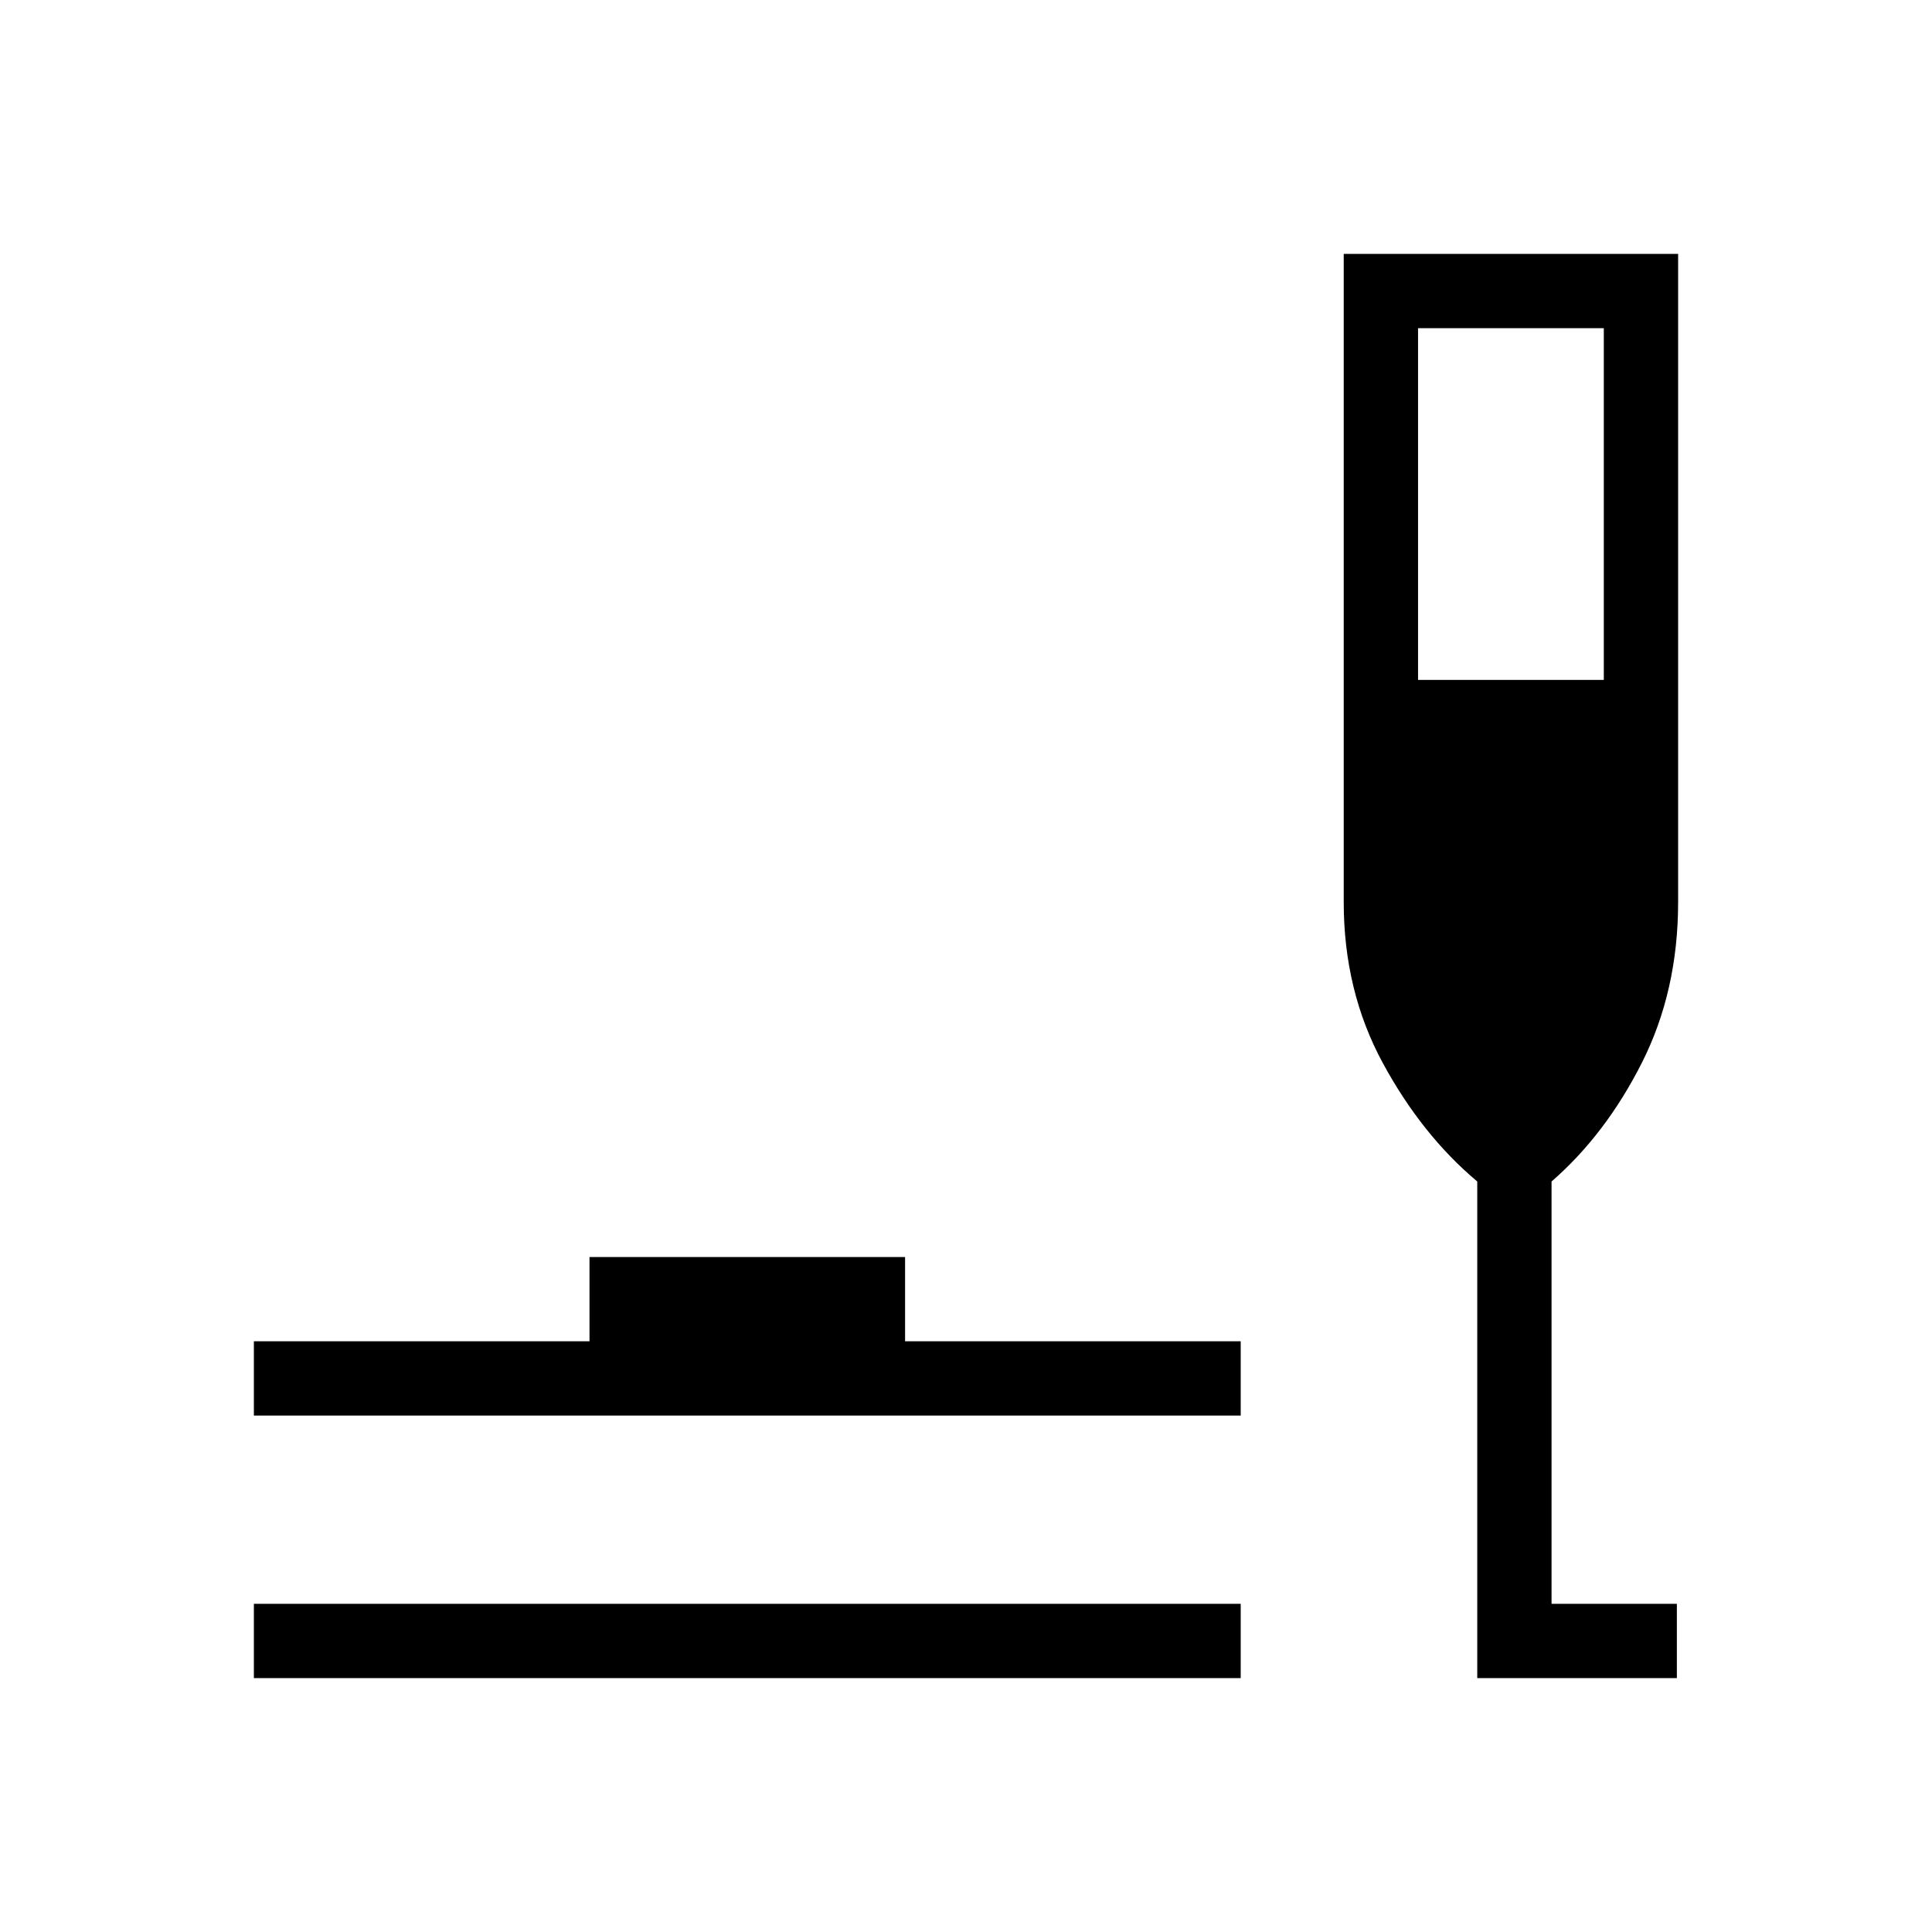 <svg xmlns="http://www.w3.org/2000/svg" height="24" viewBox="0 -960 960 960" width="24"><path d="M126.15-126.15v-36.93H616.5v36.93H126.15Zm0-130.47v-36.92h166.77v-41.84h156.81v41.84H616.5v36.92H126.15Zm607.89 130.47v-246.77q-27.58-23.16-46.96-58.93-19.39-35.77-19.39-79.88v-322.12h166.16v322.12q0 44.11-17.98 79.75-17.99 35.63-44.91 59.06v209.84h62.27v36.93h-99.19Zm-29.42-496h92.3v-174.77h-92.3v174.77Z"/></svg>
